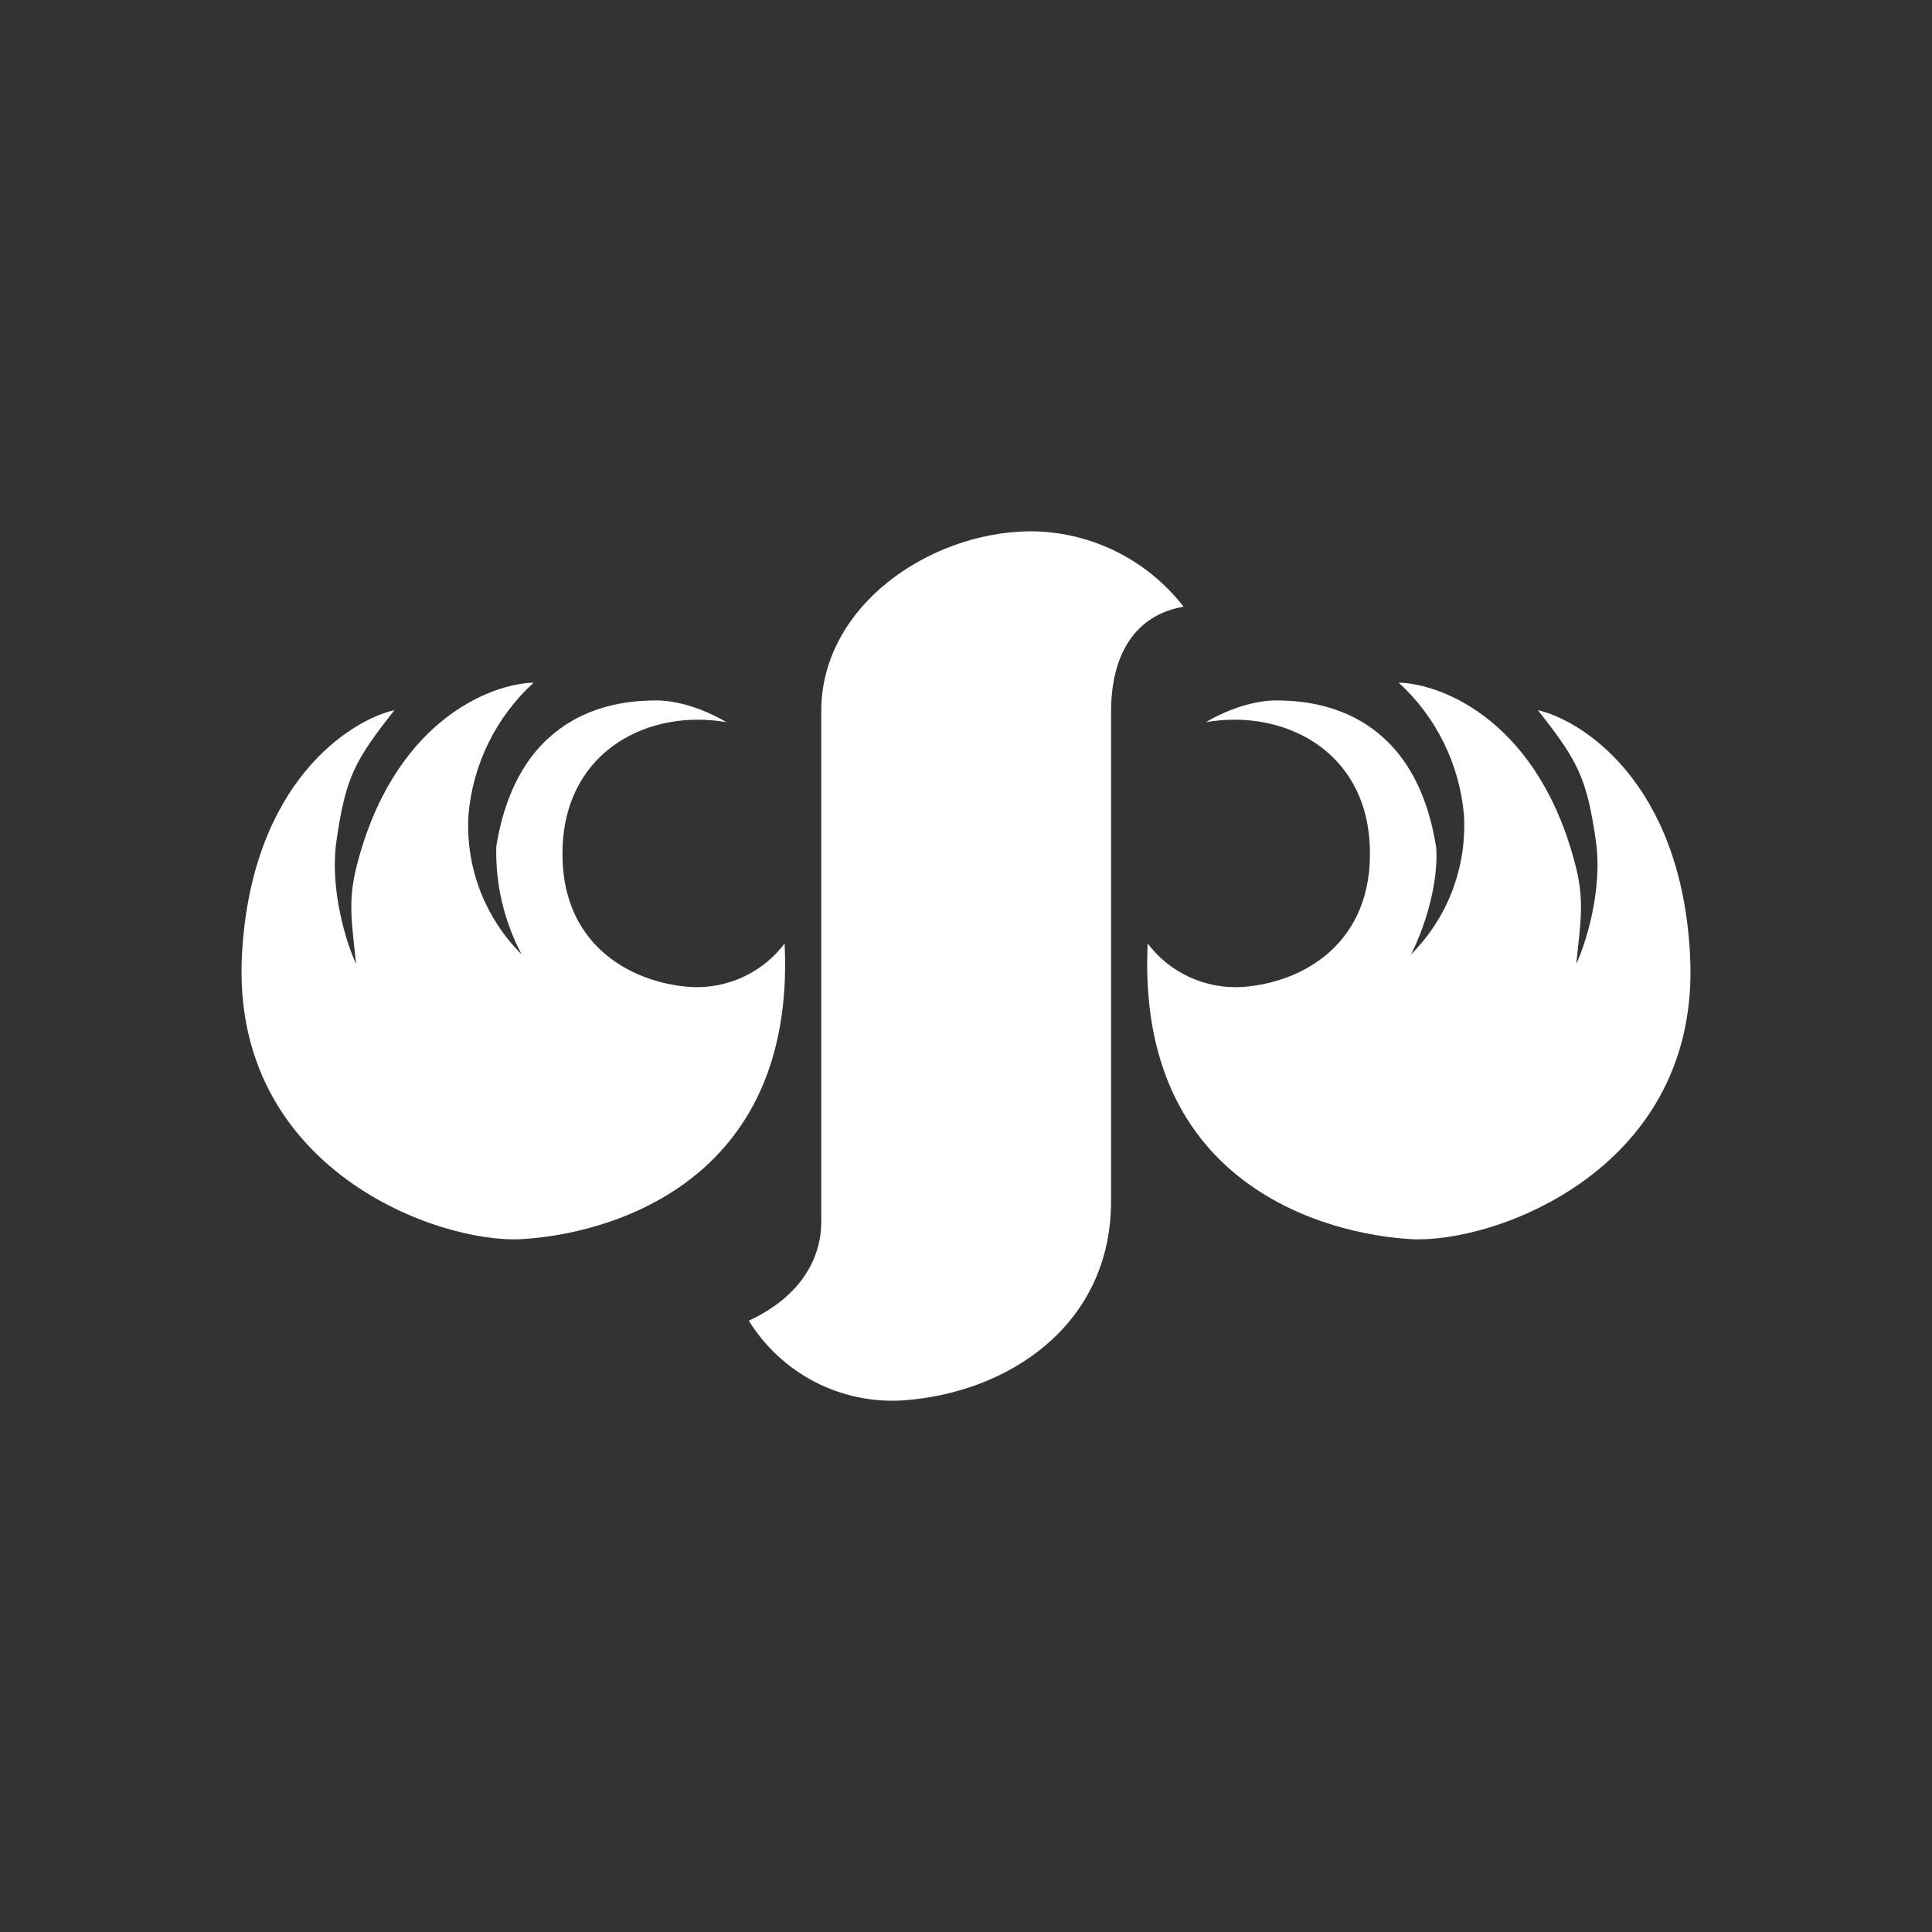 <svg width="24" height="24" viewBox="0 0 24 24" fill="none" xmlns="http://www.w3.org/2000/svg">
<rect x="0" y="0" width="24" height="24" fill="#333333" stroke="none"/>
<path d="M12.781 6.6C13.151 6.598 13.517 6.681 13.851 6.844C14.184 7.006 14.475 7.243 14.702 7.536C13.946 7.671 13.802 8.364 13.802 8.832V14.921C13.802 16.46 12.529 17.302 11.223 17.396C10.843 17.421 10.464 17.342 10.125 17.168C9.787 16.993 9.502 16.73 9.302 16.406C9.981 16.091 10.202 15.596 10.202 15.182V8.832C10.202 7.536 11.53 6.618 12.781 6.6Z" fill="white"/>
<path d="M8.154 8.701C8.505 8.701 8.879 8.881 9.023 8.971C8.069 8.805 7.038 9.313 6.989 10.515C6.939 11.721 7.826 12.211 8.582 12.261C8.805 12.273 9.029 12.23 9.232 12.136C9.435 12.042 9.612 11.899 9.747 11.721C9.891 14.736 7.506 15.335 6.48 15.393C5.449 15.452 2.862 14.529 3.006 11.856C3.123 9.714 4.356 8.944 4.9 8.822C4.405 9.448 4.293 9.66 4.18 10.443C4.09 11.064 4.315 11.748 4.423 11.973C4.369 11.451 4.324 11.203 4.423 10.789C4.873 8.971 6.08 8.494 6.629 8.48C6.161 8.908 5.872 9.496 5.819 10.128C5.801 10.446 5.85 10.765 5.964 11.063C6.078 11.36 6.254 11.631 6.48 11.856C6.261 11.443 6.153 10.981 6.165 10.515C6.444 8.787 7.709 8.701 8.154 8.701ZM15.85 8.701C15.499 8.701 15.125 8.881 14.981 8.971C15.935 8.805 16.971 9.313 17.016 10.515C17.065 11.721 16.178 12.211 15.427 12.261C15.203 12.274 14.978 12.231 14.774 12.137C14.57 12.043 14.393 11.9 14.257 11.721C14.113 14.736 16.498 15.335 17.529 15.393C18.555 15.452 21.142 14.529 20.994 11.856C20.881 9.714 19.644 8.944 19.104 8.822C19.599 9.448 19.711 9.66 19.824 10.443C19.914 11.064 19.689 11.748 19.581 11.973C19.635 11.451 19.68 11.203 19.581 10.789C19.131 8.971 17.925 8.494 17.375 8.48C17.843 8.908 18.132 9.496 18.186 10.128C18.204 10.446 18.155 10.764 18.042 11.062C17.929 11.36 17.754 11.63 17.529 11.856C17.83 11.244 17.862 10.708 17.839 10.515C17.56 8.787 16.296 8.701 15.85 8.701Z" fill="white"/>
</svg>
